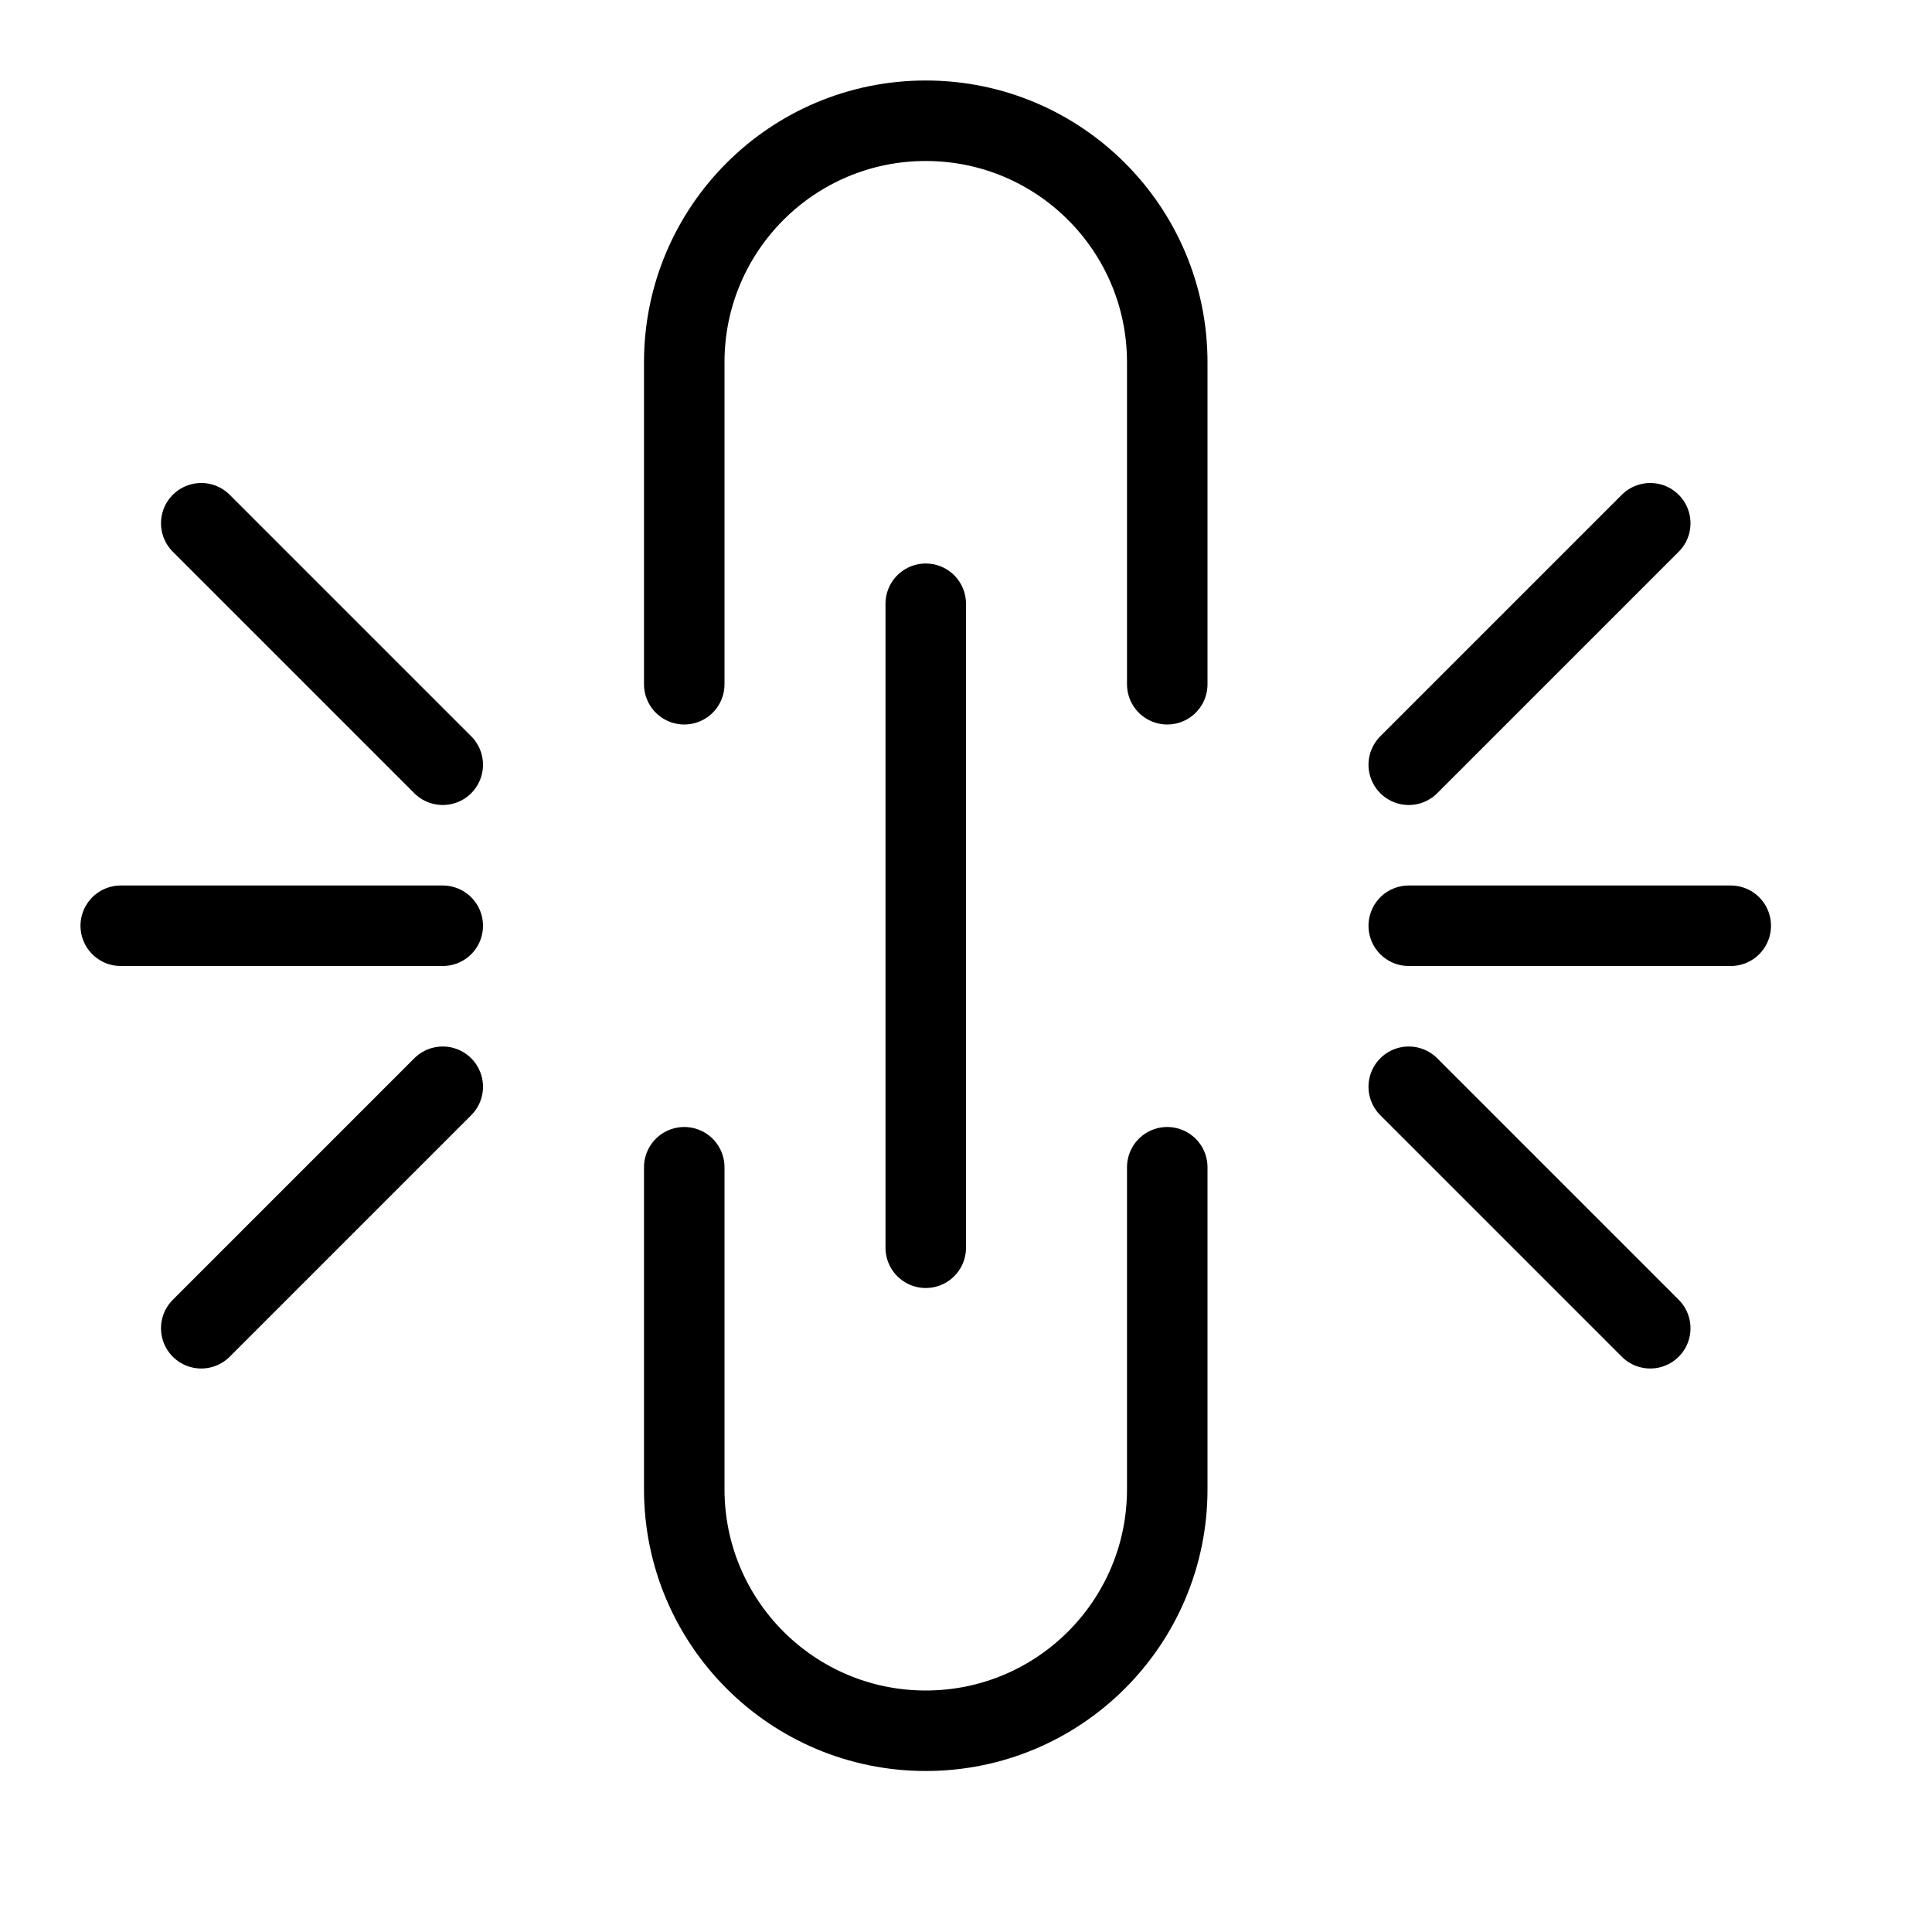 <svg height="24" viewBox="0 0 24 24" width="24" xmlns="http://www.w3.org/2000/svg"><path d="m11.5 7.5v8m-3-7v-4c0-1.657 1.343-3 3-3s3 1.343 3 3v4m-6 6v4c0 1.657 1.343 3 3 3s3-1.343 3-3v-4m3-3h4m-16 0h-4m19-5-3 3m-12 4-3 3m3-7-3-3m18 10-3-3" fill="none" stroke="#000" stroke-linecap="round" stroke-linejoin="round"/></svg>